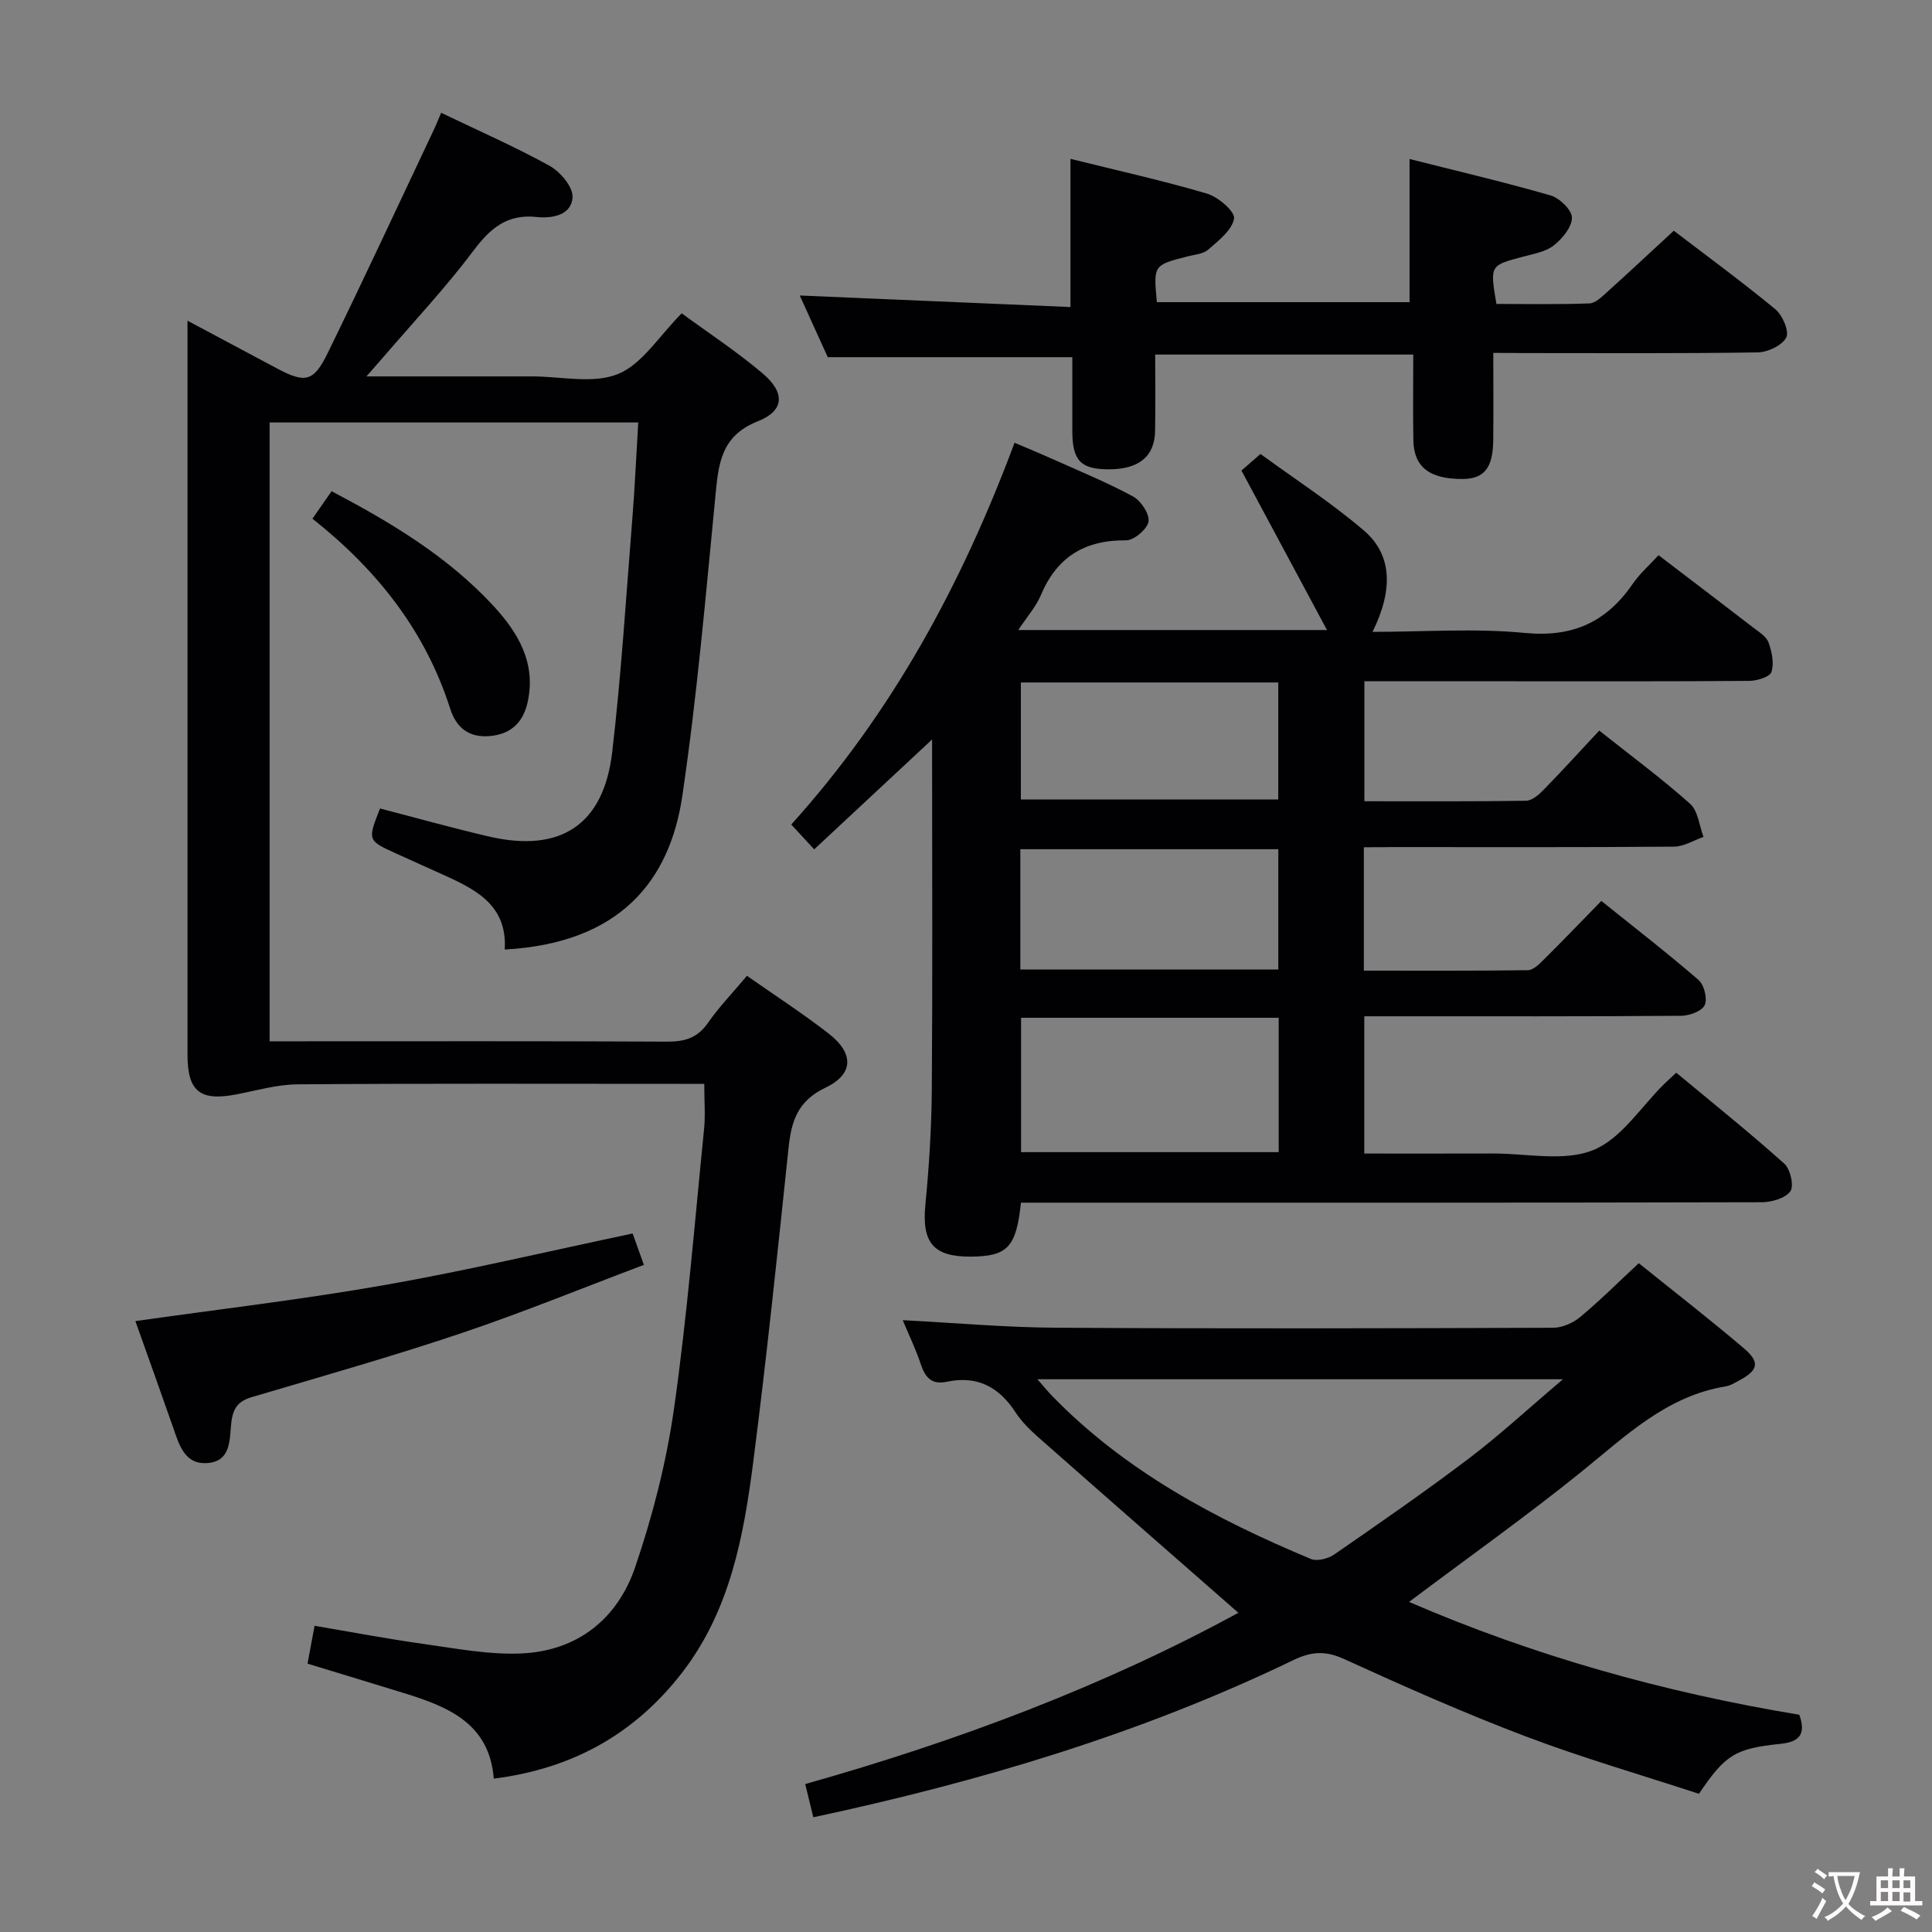 <svg enable-background="new 0 0 400 400" viewBox="0 0 400 400" xmlns="http://www.w3.org/2000/svg"><rect x="0" y="0" width="400" height="400" fill="#808080" stroke="none"/><g fill="#010103"><path d="m282.37 175.41v25.55c11.44 0 22.7.06 33.95-.09 1.08-.01 2.29-1.18 3.18-2.07 3.9-3.87 7.71-7.83 12.04-12.27 6.87 5.52 13.66 10.77 20.13 16.37 1.16 1.01 1.87 3.88 1.27 5.2-.57 1.24-3.14 2.19-4.83 2.21-19.83.15-39.67.1-59.5.1-1.96 0-3.91 0-6.15 0v28.42c9.04 0 17.83.02 26.61-.01 7-.02 14.73 1.73 20.77-.7 5.84-2.34 9.93-9.02 14.8-13.78.59-.58 1.21-1.13 2.41-2.25 7.5 6.24 15.12 12.34 22.38 18.84 1.25 1.12 2.04 4.64 1.24 5.72-1.07 1.46-3.89 2.26-5.97 2.26-46.67.12-93.33.09-140 .09-4.46 0-8.92 0-13.32 0-.98 9.23-2.78 11.1-10.31 11.17-7.86.07-10.24-2.91-9.48-10.74.77-7.94 1.27-15.93 1.33-23.91.17-22.33.06-44.67.06-67 0-1.62 0-3.23 0-5.42-8.34 7.77-16.16 15.06-24.41 22.75-1.89-2.05-3.3-3.57-4.75-5.14 20.85-23.11 35.27-49.66 46.23-79.04 2.49 1.06 5.17 2.16 7.8 3.34 5.61 2.52 11.32 4.85 16.72 7.77 1.64.89 3.46 3.62 3.22 5.2-.25 1.56-3 3.9-4.64 3.89-8.57-.08-14.33 3.44-17.66 11.37-1 2.38-2.83 4.42-4.67 7.2h63.92c-5.97-11.14-11.64-21.7-17.71-33.02.51-.45 1.87-1.63 3.94-3.43 7.13 5.21 14.66 10.07 21.41 15.85 5.85 5 6.11 12.23 1.79 20.98 10.7 0 21.19-.78 31.5.22 9.9.96 16.9-2.21 22.35-10.14 1.49-2.17 3.53-3.95 5.37-5.95 6.66 5.08 13.15 10.01 19.61 14.99 1.17.9 2.7 1.83 3.15 3.07.69 1.91 1.2 4.3.61 6.11-.34 1.03-2.99 1.84-4.6 1.85-16.67.13-33.33.08-50 .08-9.79 0-19.58 0-29.68 0v24.84c11.26 0 22.37.07 33.47-.1 1.23-.02 2.64-1.24 3.62-2.25 3.84-3.93 7.54-8 11.54-12.28 6.74 5.35 13.02 9.99 18.81 15.16 1.65 1.47 1.88 4.52 2.77 6.85-2.03.71-4.06 2.01-6.1 2.02-19.5.16-39 .09-58.5.09-1.78.03-3.57.03-5.72.03zm-70.97 35.31v27.82h53.34c0-9.35 0-18.43 0-27.82-17.83 0-35.54 0-53.34 0zm-.15-10h53.41c0-8.48 0-16.68 0-24.9-18.03 0-35.71 0-53.41 0zm.11-59.42v24.22h53.29c0-8.33 0-16.24 0-24.22-17.94 0-35.52 0-53.29 0z"/><path d="m91.33 23.35c7.88 3.79 15.36 7.05 22.47 10.99 2.21 1.23 4.86 4.37 4.74 6.5-.21 3.72-4.25 4.43-7.41 4.09-6.12-.66-9.59 2.29-13.08 6.94-5.78 7.7-12.42 14.76-18.7 22.08-.92 1.07-1.86 2.13-3.48 3.98h24.26 10c6-.01 12.66 1.6 17.81-.49 5.02-2.04 8.5-7.86 13.2-12.57 5.37 3.94 11.32 7.85 16.72 12.41 4.74 4 4.58 7.75-.96 9.94-7.79 3.08-8.16 9.03-8.81 15.77-2.01 20.64-3.8 41.34-6.83 61.84-2.58 17.43-12.81 30.44-36.76 31.76.58-9.66-6.67-12.74-13.78-15.95-2.88-1.3-5.76-2.59-8.64-3.9-6.01-2.73-6-2.74-3.4-9.35 7.45 1.93 14.91 4.02 22.45 5.78 14.86 3.48 23.85-2.33 25.62-17.45 1.89-16.16 2.89-32.42 4.19-48.65.51-6.42.79-12.85 1.2-19.6-25.71 0-50.81 0-76.32 0v128.12h5.7c25.5 0 51-.06 76.5.07 3.61.02 6.29-.66 8.48-3.79 2.36-3.38 5.26-6.39 8.15-9.84 5.78 4.05 11.51 7.77 16.88 11.93 5.29 4.1 5.29 8.41-.66 11.25-5.73 2.74-7.03 6.92-7.61 12.45-2.27 21.64-4.52 43.29-7.29 64.86-1.99 15.53-4.81 30.95-14.8 43.85-9.77 12.6-22.59 19.81-38.94 21.88-.89-11.46-9.49-14.91-18.65-17.73-6.48-2-12.96-3.96-19.91-6.08.44-2.38.88-4.76 1.46-7.84 7.62 1.29 15.03 2.71 22.49 3.75 6.73.94 13.56 2.27 20.29 1.98 11.6-.5 19.92-7.12 23.58-17.83 3.62-10.6 6.45-21.66 8.04-32.74 2.74-19.23 4.29-38.64 6.24-57.98.29-2.92.04-5.9.04-9.38-1.94 0-3.57 0-5.2 0-26.33 0-52.67-.1-79 .1-4.24.03-8.49 1.28-12.71 2.09-7.5 1.44-10.08-.63-10.08-8.24 0-48.5 0-97 0-145.49 0-1.82 0-3.64 0-6.46 6.59 3.51 12.53 6.69 18.47 9.85 5.84 3.11 7.61 2.86 10.51-3.06 7.51-15.35 14.7-30.85 22.01-46.3.5-1.03.91-2.1 1.52-3.54z"/><path d="m256.39 333.91c-14.01-12.27-27.75-24.28-41.44-36.36-1.74-1.53-3.45-3.23-4.7-5.15-3.42-5.26-7.96-7.66-14.22-6.32-3.09.66-4.46-.85-5.38-3.61-1.03-3.1-2.46-6.06-3.75-9.14 10.84.56 21.26 1.5 31.68 1.56 34.33.21 68.66.13 102.99.01 1.9-.01 4.14-1.01 5.63-2.26 4.08-3.39 7.84-7.16 12.09-11.11 7.39 5.95 14.72 11.63 21.78 17.64 3.39 2.88 2.94 4.56-1.03 6.66-.88.47-1.78 1.05-2.73 1.2-12.29 2-20.73 10.28-29.89 17.68-11.37 9.18-23.31 17.65-35.69 26.95 25.92 11.21 52.98 18.77 80.8 23.36 1.48 4.16-.11 5.64-3.94 6.03-9.34.95-11.41 2.27-16.84 10.34-11.81-3.88-24.05-7.41-35.93-11.91-12.71-4.82-25.17-10.35-37.55-16-3.88-1.77-6.79-1.57-10.56.26-31.57 15.23-64.9 25.14-99.32 32.51-.59-2.42-1.09-4.47-1.68-6.88 31.58-8.91 61.89-20.3 89.68-35.46zm67.2-48.35c-36.96 0-72.55 0-108.81 0 1.34 1.52 2.15 2.52 3.05 3.45 15.12 15.57 33.83 25.5 53.55 33.75 1.29.54 3.58-.04 4.84-.91 9.43-6.52 18.86-13.04 27.99-19.96 6.41-4.87 12.33-10.36 19.38-16.33z"/><path d="m309.17 73.07c0 6.48.05 12.27-.01 18.07-.07 5.8-1.91 8.03-6.43 8.03-6.79 0-10.01-2.48-10.11-8.03-.1-5.8-.02-11.6-.02-17.73-17.89 0-35.28 0-53.43 0 0 5.26.07 10.53-.02 15.8-.09 5.34-3.41 8-9.71 7.96-5.73-.04-7.42-1.84-7.43-7.94-.01-5.15 0-10.29 0-15.28-16.84 0-33.36 0-50.63 0-1.76-3.87-3.92-8.62-5.8-12.77 18.64.79 37.16 1.58 56.05 2.39 0-10.65 0-20.35 0-30.68 9.46 2.35 18.96 4.45 28.28 7.2 2.31.68 5.84 3.74 5.59 5.16-.41 2.4-3.21 4.55-5.34 6.43-1.02.9-2.77 1.02-4.22 1.39-7.14 1.82-7.15 1.81-6.42 9.49h52.31c0-9.53 0-19.21 0-29.64 9.49 2.4 19.4 4.72 29.17 7.53 1.88.54 4.45 3.02 4.45 4.61 0 1.96-2 4.38-3.78 5.77-1.73 1.34-4.25 1.75-6.48 2.35-6.71 1.79-6.73 1.75-5.37 9.75 6.36 0 12.81.12 19.25-.11 1.23-.04 2.54-1.34 3.6-2.29 4.56-4.11 9.04-8.31 13.87-12.76 6.59 5.03 13.97 10.44 21.02 16.25 1.49 1.23 2.93 4.59 2.26 5.86-.86 1.65-3.83 3.05-5.92 3.08-16.16.25-32.32.14-48.48.14-1.83-.03-3.65-.03-6.25-.03z"/><path d="m130.98 255.38c.63 1.76 1.33 3.73 2.33 6.5-12.77 4.81-25.17 9.9-37.86 14.16-14.27 4.8-28.78 8.91-43.23 13.19-2.74.81-3.9 2.09-4.3 5.06-.45 3.33.15 8.17-4.87 8.61-4.86.42-5.97-3.81-7.25-7.48-2.56-7.34-5.2-14.66-7.77-21.9 17.38-2.47 34.62-4.48 51.69-7.48 16.94-2.98 33.72-6.96 51.26-10.66z"/><path d="m64.69 107.39c1.44-2.07 2.64-3.8 3.96-5.69 12.33 6.49 23.95 13.47 33.34 23.56 5.2 5.59 9.07 11.92 7.25 20.12-.92 4.18-3.47 6.65-7.88 7.02-4.33.36-6.91-1.77-8.16-5.7-5.14-16.03-15.03-28.63-28.51-39.31z"/></g><path d="m377.9 391.2c-.2.3-.4.5-.6.8-.7-.6-1.4-1-2.2-1.5.2-.3.4-.5.5-.8.6.4 1.4.8 2.3 1.5zm-1.8 6.1c-.2-.2-.5-.4-.9-.6.4-.6.8-1.2 1.2-1.9s.7-1.3.9-1.9c.3.3.5.5.8.7-.7 1.3-1.4 2.6-2 3.7zm2.2-9c-.3.3-.5.5-.6.8-.6-.6-1.3-1.1-2-1.5.3-.3.5-.5.6-.7.6.5 1.3.9 2 1.4zm.3.2v-.9h2 4.5c-.3 1.3-.6 2.5-1 3.6s-.9 2.1-1.4 3c.4.5 1 1 1.6 1.4s1.2.8 1.9 1.1c-.3.2-.5.4-.8.8-.4-.3-1-.7-1.6-1.2s-1.2-1.1-1.6-1.6c-.5.6-1.1 1.1-1.7 1.6s-1.4.9-2.1 1.4c-.1-.3-.3-.5-.7-.8.6-.2 1.2-.5 1.9-1s1.4-1.1 2-1.8c-.5-.8-.9-1.6-1.2-2.5s-.6-2-.8-3.2c-.4.1-.7.1-1 .1zm2.5 2.7c.3 1 .7 1.7 1 2.2.3-.5.6-1.1 1-2s.6-1.9.9-3h-3.2-.4c.1.9.3 1.8.7 2.8z" fill="#fcfafa"/><path d="m396.5 388.5v1.5 3.6h1.5v.9c-.4 0-1 0-1.7 0h-7.9c-.5 0-.9 0-1.2 0v-.9h1.3v-3.5c0-.7 0-1.2 0-1.6h2.4c0-.8 0-1.4 0-1.7h1c0 .3-.1.8-.1 1.7h1.5c0-.8 0-1.4 0-1.7h1c0 .3-.1.9-.1 1.7zm-8.2 9.2c-.2-.3-.5-.5-.8-.8.8-.3 1.4-.6 1.9-.9s1-.7 1.4-1.1c.3.3.6.5.9.8-1.6 1-2.8 1.6-3.4 2zm2.6-6.8v-1.6h-1.5v1.6zm0 2.7v-1.9h-1.5v1.9zm2.4-2.7v-1.6h-1.5v1.6zm0 2.7v-1.9h-1.5v1.9zm.2 2 .7-.8c.4.2.9.5 1.6.8s1.3.7 1.8 1c-.3.3-.5.5-.8.8-.4-.3-1.5-1-3.3-1.8zm2-4.7v-1.6h-1.4v1.6zm0 2.8v-1.9h-1.4v1.9z" fill="#fcfafa"/></svg>